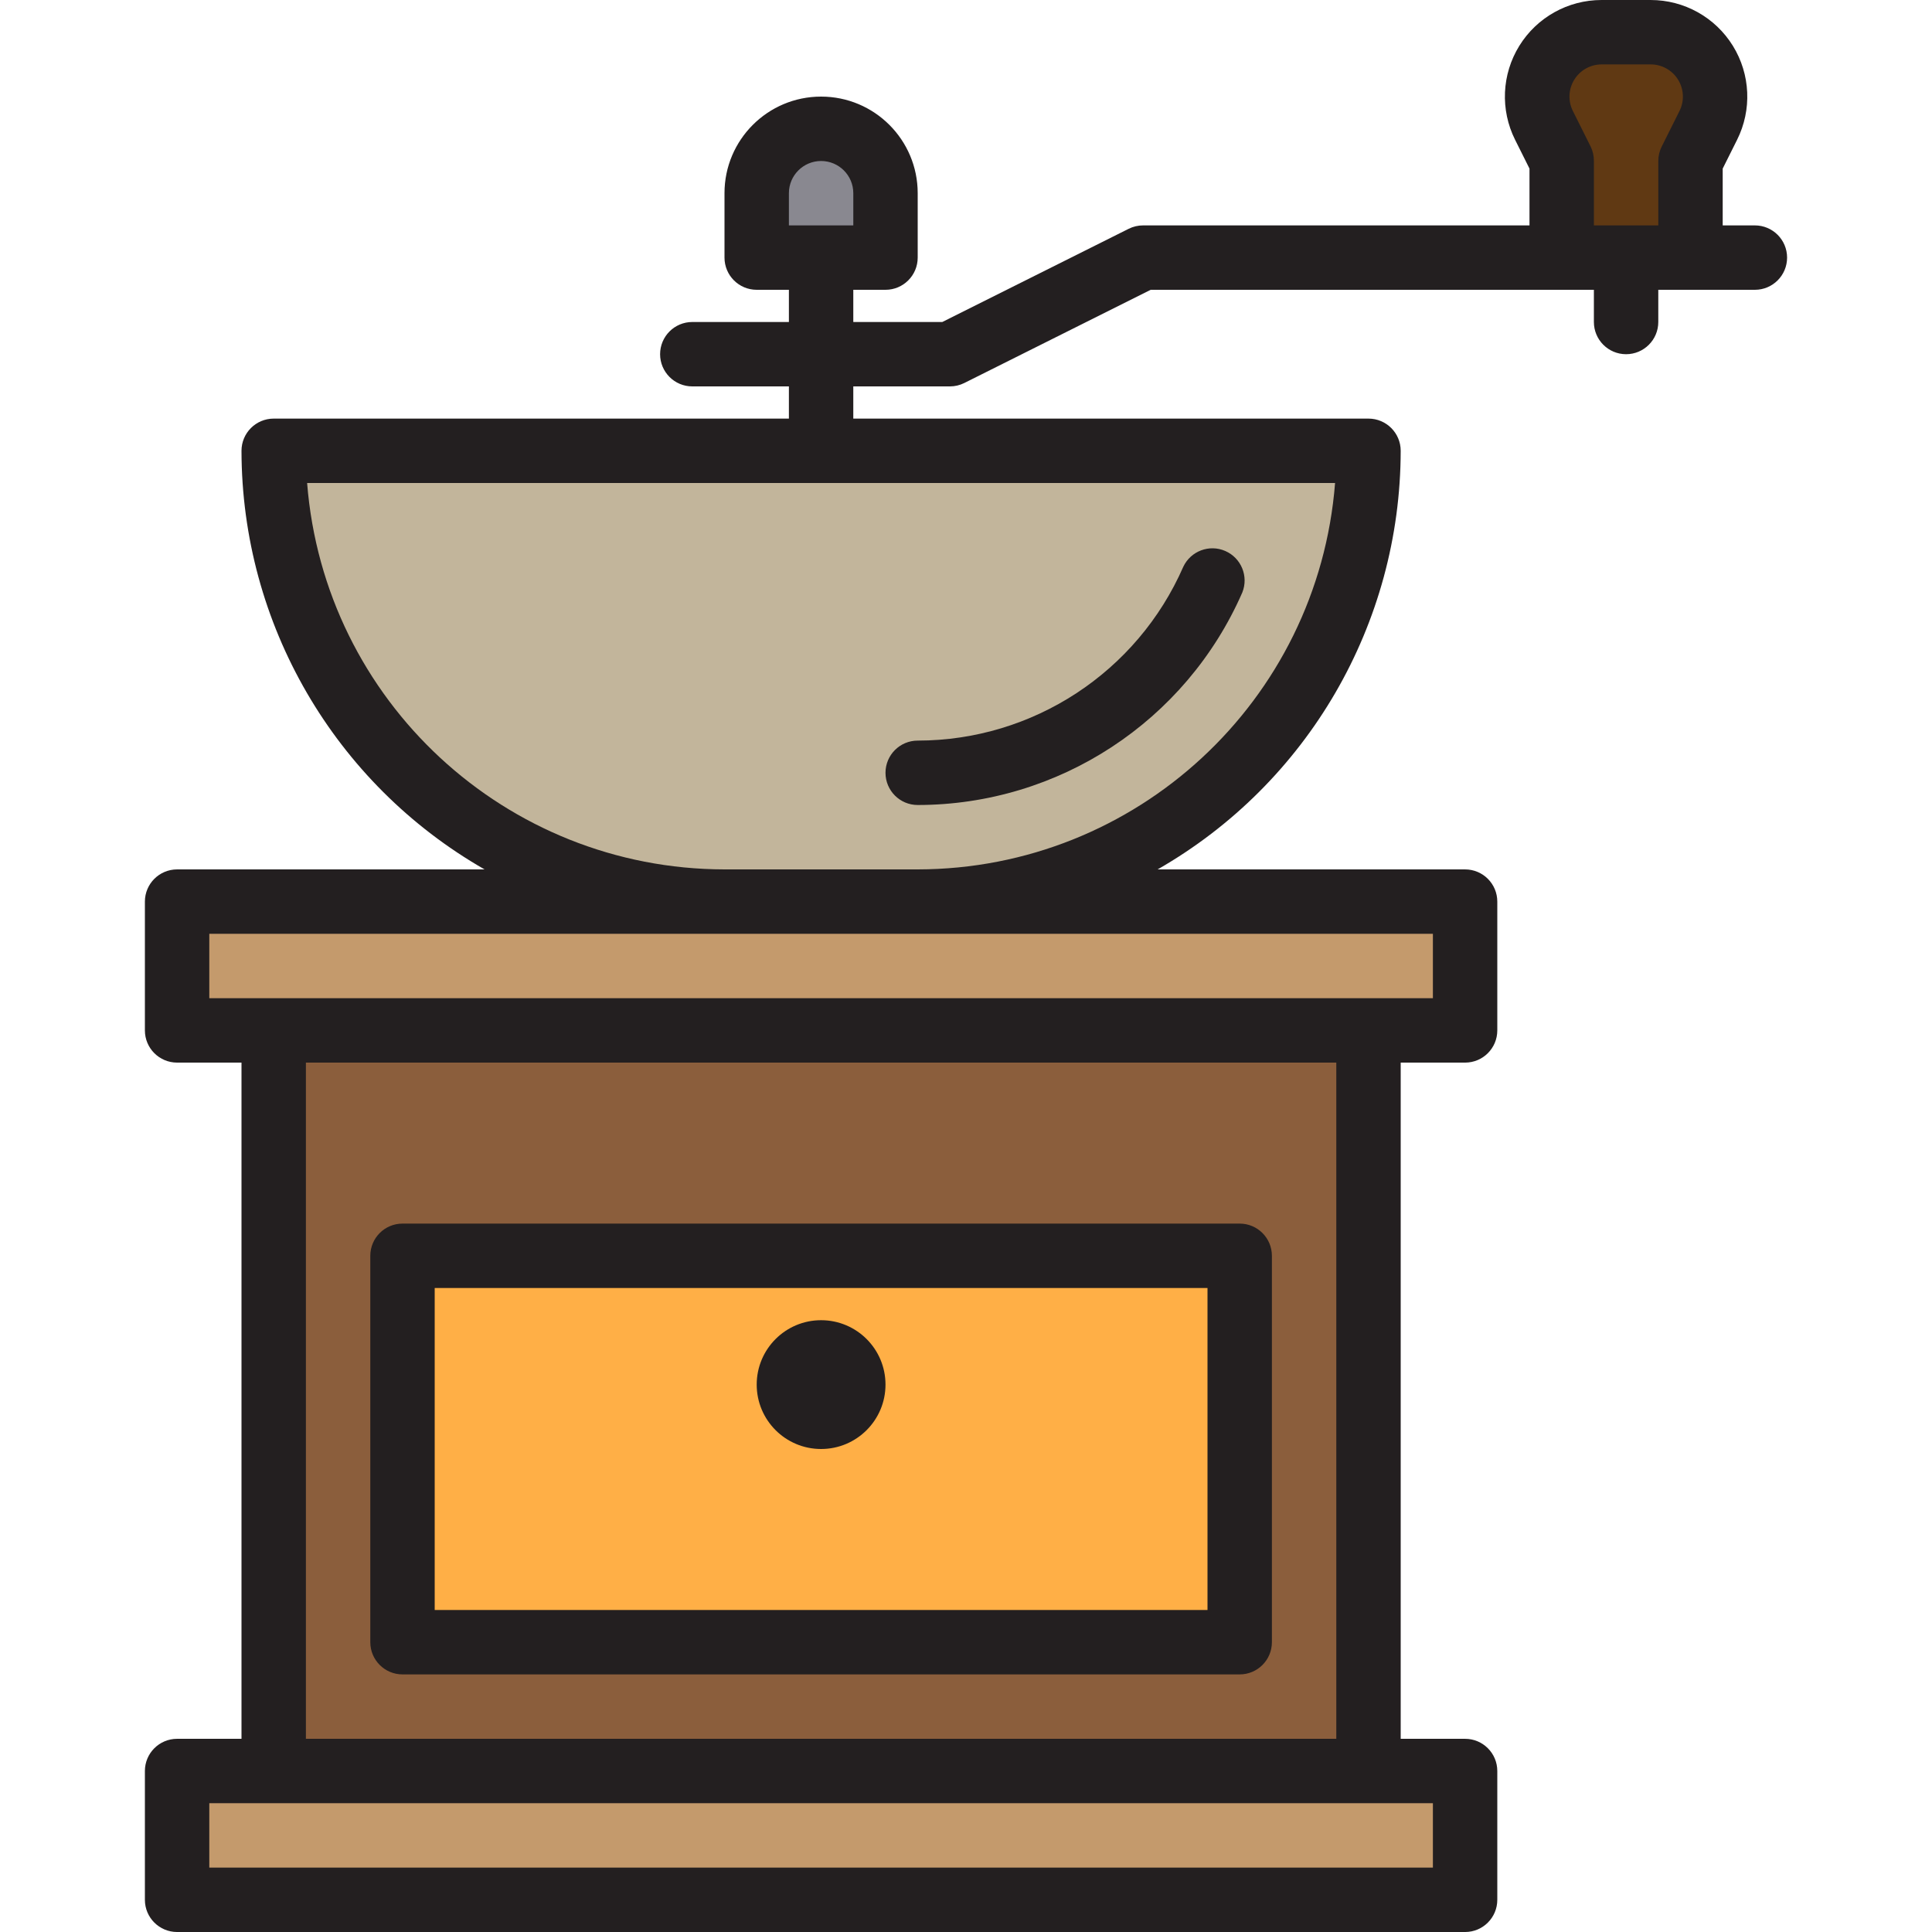 <svg height="480pt" viewBox="-36 0 480 480" width="480pt" xmlns="http://www.w3.org/2000/svg"><path d="m388.426 31.152c2.477-4.961 2.211-10.848-.703-15.566-2.918-4.715-8.066-7.586-13.609-7.586h-12.227c-5.543 0-10.691 2.871-13.609 7.586-2.914 4.719-3.18 10.605-.703 15.566l4.426 8.848v24h32v-24zm0 0" fill="#603913"/><path d="m8 440v32h320v-32zm0 0" fill="#c49a6c"/><path d="m8 224v32h320v-32zm0 0" fill="#c49a6c"/><path d="m32 440h272v-184h-272zm32-128h208v96h-208zm0 0" fill="#8b5e3c"/><path d="m144 224h48c61.855 0 112-50.145 112-112h-272c0 61.855 50.145 112 112 112zm121.32-80c-12.746 29.133-41.52 47.969-73.32 48 31.801-.031 60.574-18.867 73.32-48zm0 0" fill="#c2b59b"/><path d="m272 312h-208v96h208zm-104 40c-4.418 0-8-3.582-8-8s3.582-8 8-8 8 3.582 8 8-3.582 8-8 8zm0 0" fill="#ffaf46"/><path d="m176 344c0 4.418-3.582 8-8 8s-8-3.582-8-8 3.582-8 8-8 8 3.582 8 8zm0 0" fill="#898890"/><path d="m184 48c0-8.836-7.164-16-16-16s-16 7.164-16 16v16h32zm0 0" fill="#898890"/><g fill="#231f20"><path d="m192 200c34.98-.023 66.633-20.746 80.648-52.801 1.605-4.012-.266-8.574-4.227-10.305s-8.578 0-10.43 3.906c-11.469 26.227-37.367 43.18-65.992 43.199-4.418 0-8 3.582-8 8s3.582 8 8 8zm0 0"/><path d="m400 56h-8v-14.113l3.574-7.152c3.723-7.438 3.328-16.273-1.047-23.352-4.371-7.074-12.098-11.383-20.414-11.383h-12.227c-8.316 0-16.043 4.309-20.414 11.383-4.375 7.078-4.77 15.914-1.047 23.352l3.574 7.152v14.113h-96c-1.242 0-2.465.285-3.574.84l-46.312 23.16h-22.113v-8h8c4.418 0 8-3.582 8-8v-16c0-13.254-10.746-24-24-24s-24 10.746-24 24v16c0 4.418 3.582 8 8 8h8v8h-24c-4.418 0-8 3.582-8 8s3.582 8 8 8h24v8h-128c-4.418 0-8 3.582-8 8 .055 42.98 23.09 82.648 60.391 104h-76.391c-4.418 0-8 3.582-8 8v32c0 4.418 3.582 8 8 8h16v168h-16c-4.418 0-8 3.582-8 8v32c0 4.418 3.582 8 8 8h320c4.418 0 8-3.582 8-8v-32c0-4.418-3.582-8-8-8h-16v-168h16c4.418 0 8-3.582 8-8v-32c0-4.418-3.582-8-8-8h-76.391c37.301-21.352 60.336-61.02 60.391-104 0-4.418-3.582-8-8-8h-128v-8h24c1.242 0 2.465-.285 3.574-.84l46.312-23.16h110.113v8c0 4.418 3.582 8 8 8s8-3.582 8-8v-8h24c4.418 0 8-3.582 8-8s-3.582-8-8-8zm-240-8c0-4.418 3.582-8 8-8s8 3.582 8 8v8h-16zm160 416h-304v-16h304zm-24-32h-256v-168h256zm24-200v16h-304v-16zm-128-16h-48c-54.309-.062-99.453-41.855-103.695-96h255.391c-4.242 54.145-49.387 95.938-103.695 96zm168-160v-16c.012-1.238-.262-2.461-.801-3.574l-4.422-8.852c-1.238-2.473-1.109-5.406.34-7.762 1.445-2.355 4.008-3.797 6.77-3.812h12.227c2.77 0 5.344 1.438 6.801 3.797 1.457 2.355 1.59 5.301.352 7.777l-4.426 8.852c-.555 1.109-.84 2.332-.84 3.574v16zm0 0"/><path d="m64 416h208c4.418 0 8-3.582 8-8v-96c0-4.418-3.582-8-8-8h-208c-4.418 0-8 3.582-8 8v96c0 4.418 3.582 8 8 8zm8-96h192v80h-192zm0 0"/><path d="m184 344c0 8.836-7.164 16-16 16s-16-7.164-16-16 7.164-16 16-16 16 7.164 16 16zm0 0"/></g></svg>